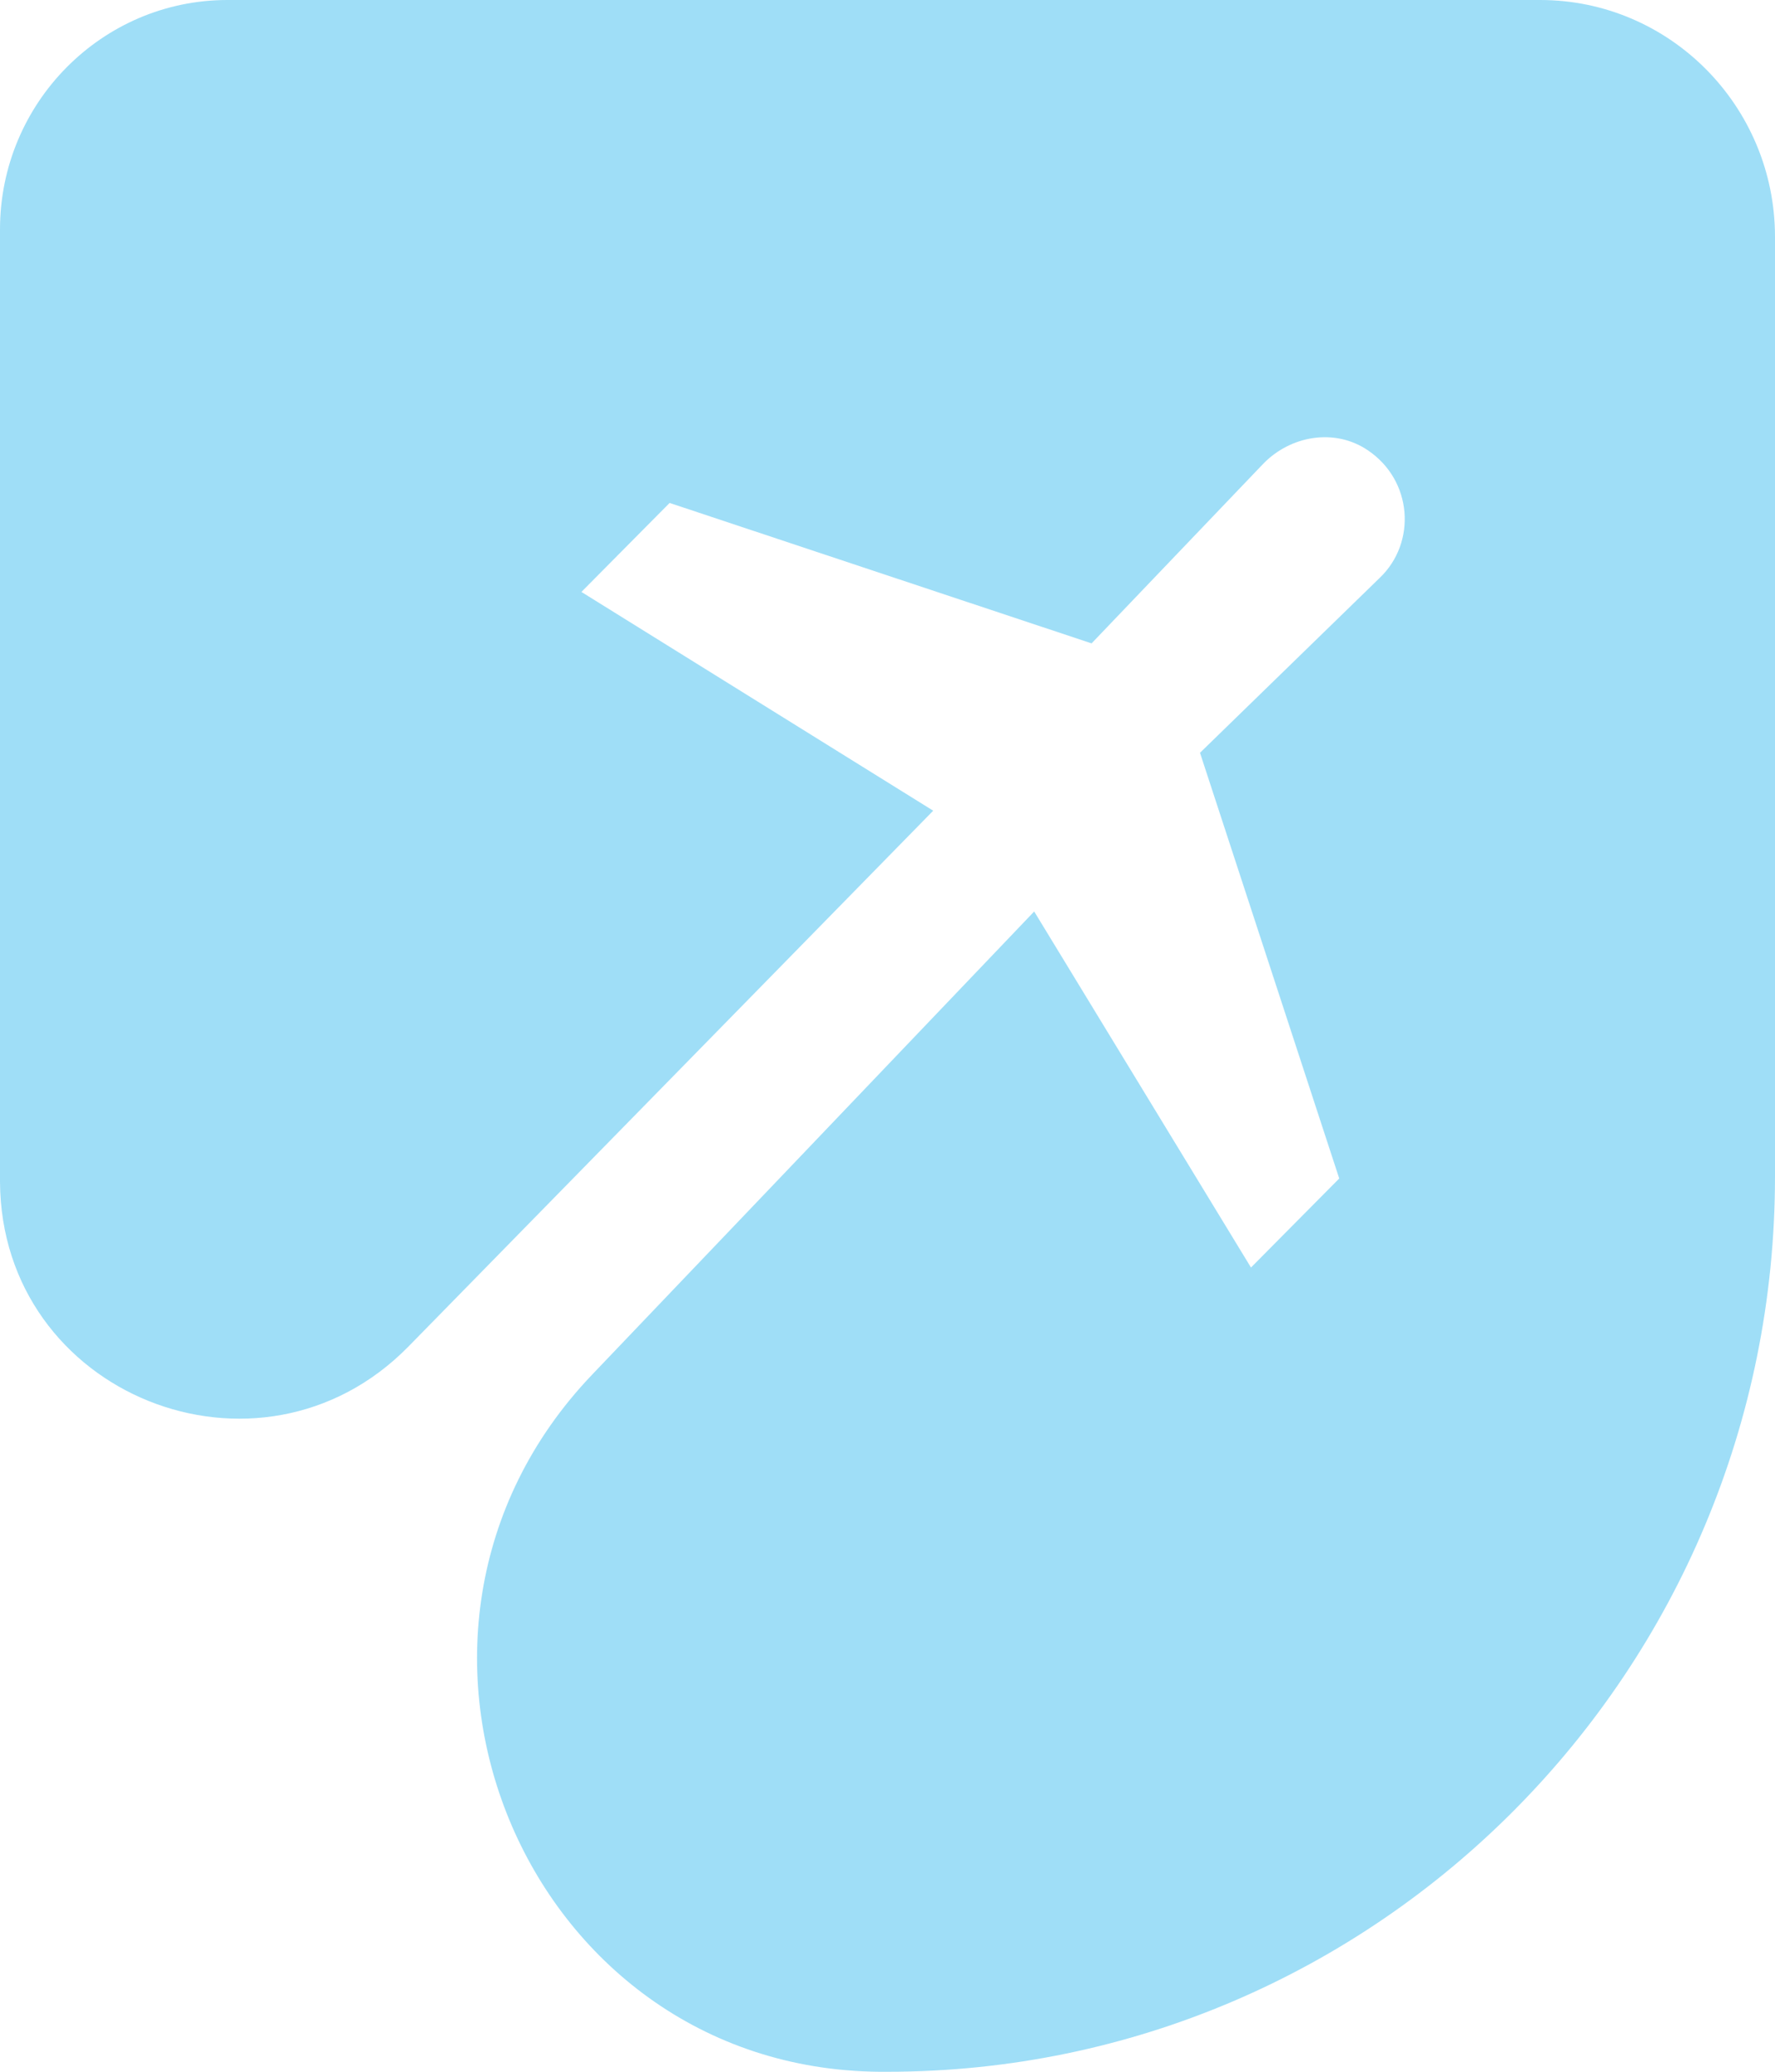<svg width="36" height="42" viewBox="0 0 36 42" fill="none" xmlns="http://www.w3.org/2000/svg">
<g clip-path="url(#clip0_1816_80)">
<path d="M31.236 0H4.613C2.069 0 0 2.087 0 4.652V23.848C0 23.891 0 23.913 0 23.956C0.022 28.283 5.26 30.37 8.278 27.304L18.927 16.435L11.792 12L13.581 10.196L22.139 13.043L25.61 9.413C26.17 8.826 27.075 8.674 27.744 9.13C28.649 9.739 28.735 11 27.981 11.717L24.338 15.261L27.162 23.891L25.372 25.696L20.975 18.478L12.007 27.87C6.984 33.13 10.606 41.935 17.828 42C17.892 42 17.935 42 18 42C27.938 42 36 33.87 36 23.848V4.804C36 2.152 33.866 0 31.236 0Z" fill="#9FDEF7"/>
</g>
<defs>
<clipPath id="clip0_1816_80">
<rect width="36" height="42" fill="white"/>
</clipPath>
</defs>
</svg>
